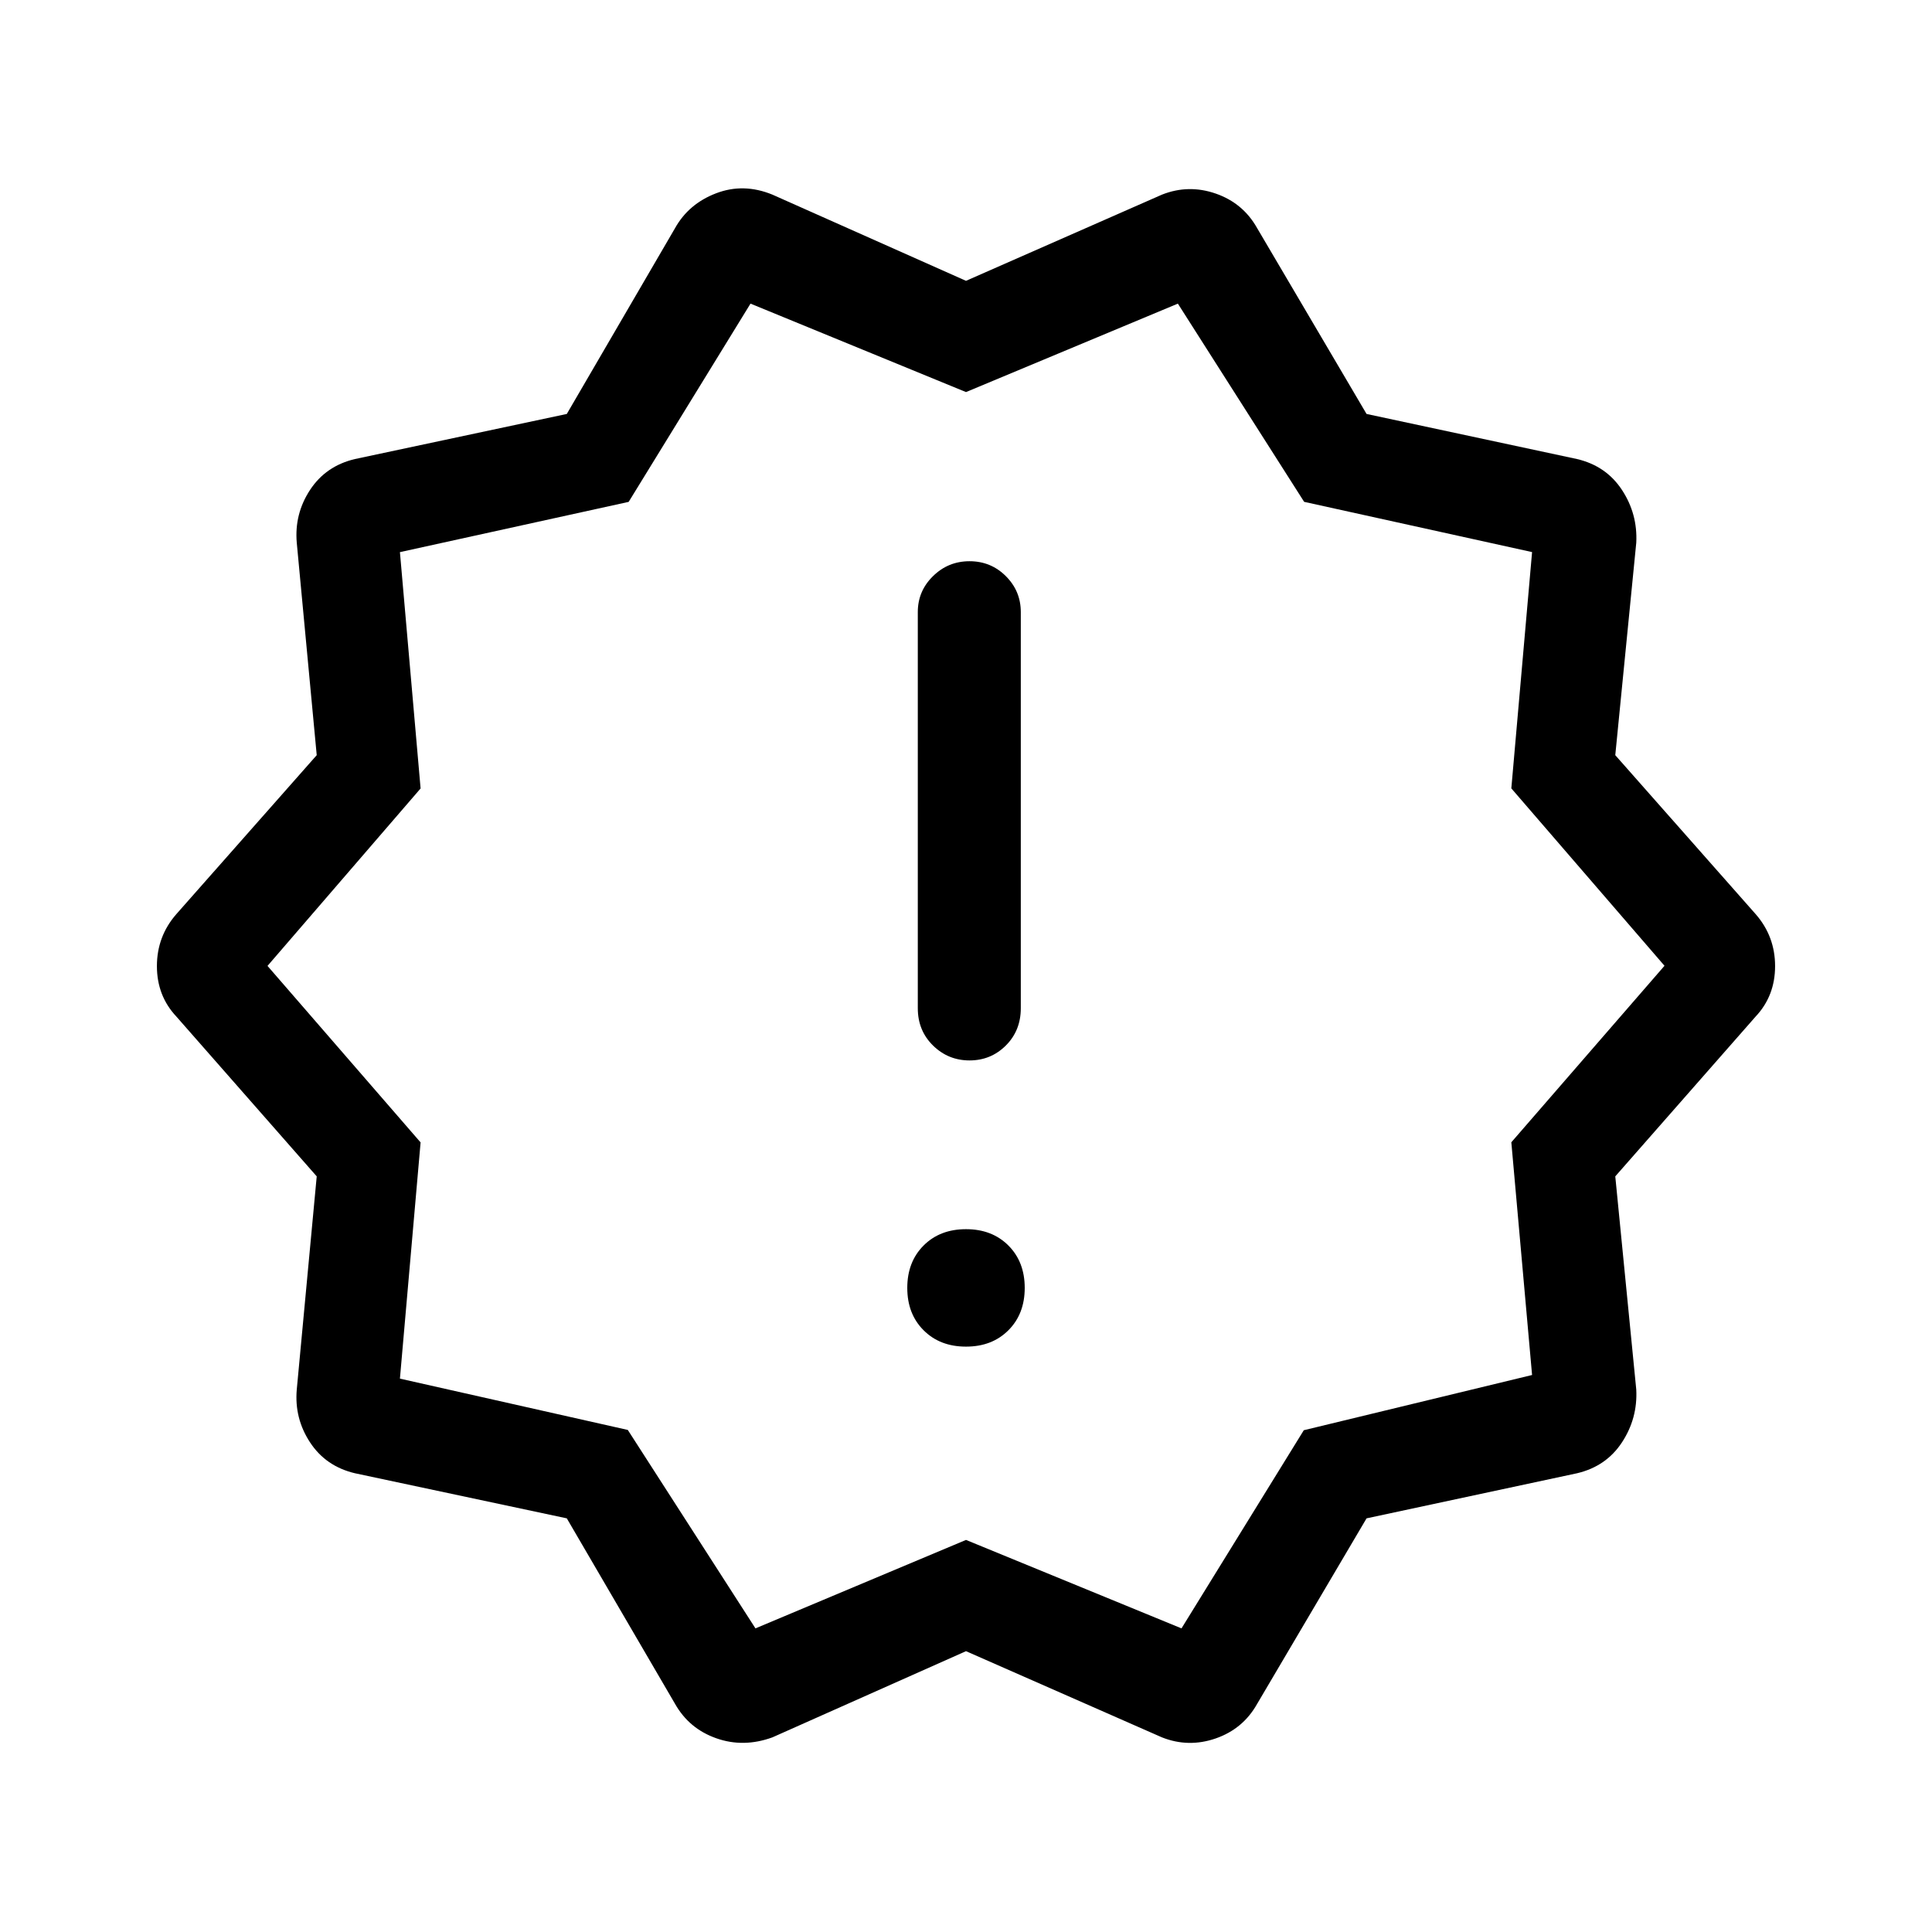 <svg xmlns="http://www.w3.org/2000/svg" height="40" viewBox="0 -960 960 960" width="40"><path d="m335.38-113.44-53.74-92.1-105.28-22.41q-14.46-3.41-22.3-15.34-7.83-11.93-6.6-26.22l9.92-105.96-69.76-79.43q-9.65-10.28-9.65-25.05 0-14.77 9.65-25.82l69.76-78.99-9.92-105.57q-1.23-14.3 6.6-26.23 7.84-11.93 22.3-15.34l105.28-22.41 53.74-92.25q6.76-12.15 20.41-17.38 13.65-5.24 28.03.66L480-820.46l97.36-42.82q13.2-5.23 26.74-.53 13.54 4.71 20.52 17.09l54.41 92.41 104.61 22.41q14.46 3.41 22.3 15.34 7.83 11.93 7.11 26.23l-10.43 105.57 69.76 78.99q9.65 11.05 9.65 25.82t-9.65 25.05l-69.76 79.43 10.43 105.96q.72 14.29-7.11 26.22-7.84 11.93-22.3 15.34l-104.61 22.41-54.41 92.26q-6.98 12.38-20.52 17.09-13.54 4.7-26.74-.53L480-139.54l-96.18 42.82q-14.38 5.23-27.92.45-13.54-4.78-20.52-17.17Zm40-37.43L480-194.82l107.08 43.95 60.77-98.46 113.43-27.44-10.31-115.64 76.11-87.7-76.11-88.15 10.31-117.41-113.26-24.97-62.74-98.49L480-765.18l-107.08-43.95-60.54 98.51-113.66 24.97 10.27 117.43-76.07 88.17 76.07 87.71-10.27 117.37 113.23 25.5 63.43 98.6ZM480-480Zm0 189.13q12.95 0 21.06-8.12 8.12-8.11 8.12-21.06t-8.12-21.07q-8.11-8.11-21.06-8.11t-21.06 8.11q-8.12 8.12-8.12 21.07 0 12.95 8.12 21.06 8.11 8.12 21.06 8.12Zm1.76-142.21q10.62 0 18.05-7.42 7.42-7.42 7.42-18.5v-196.87q0-10.43-7.42-17.84-7.43-7.42-18.05-7.42-10.62 0-18.16 7.42-7.55 7.41-7.55 17.84V-459q0 11.08 7.55 18.5 7.54 7.42 18.16 7.42Z"/></svg>